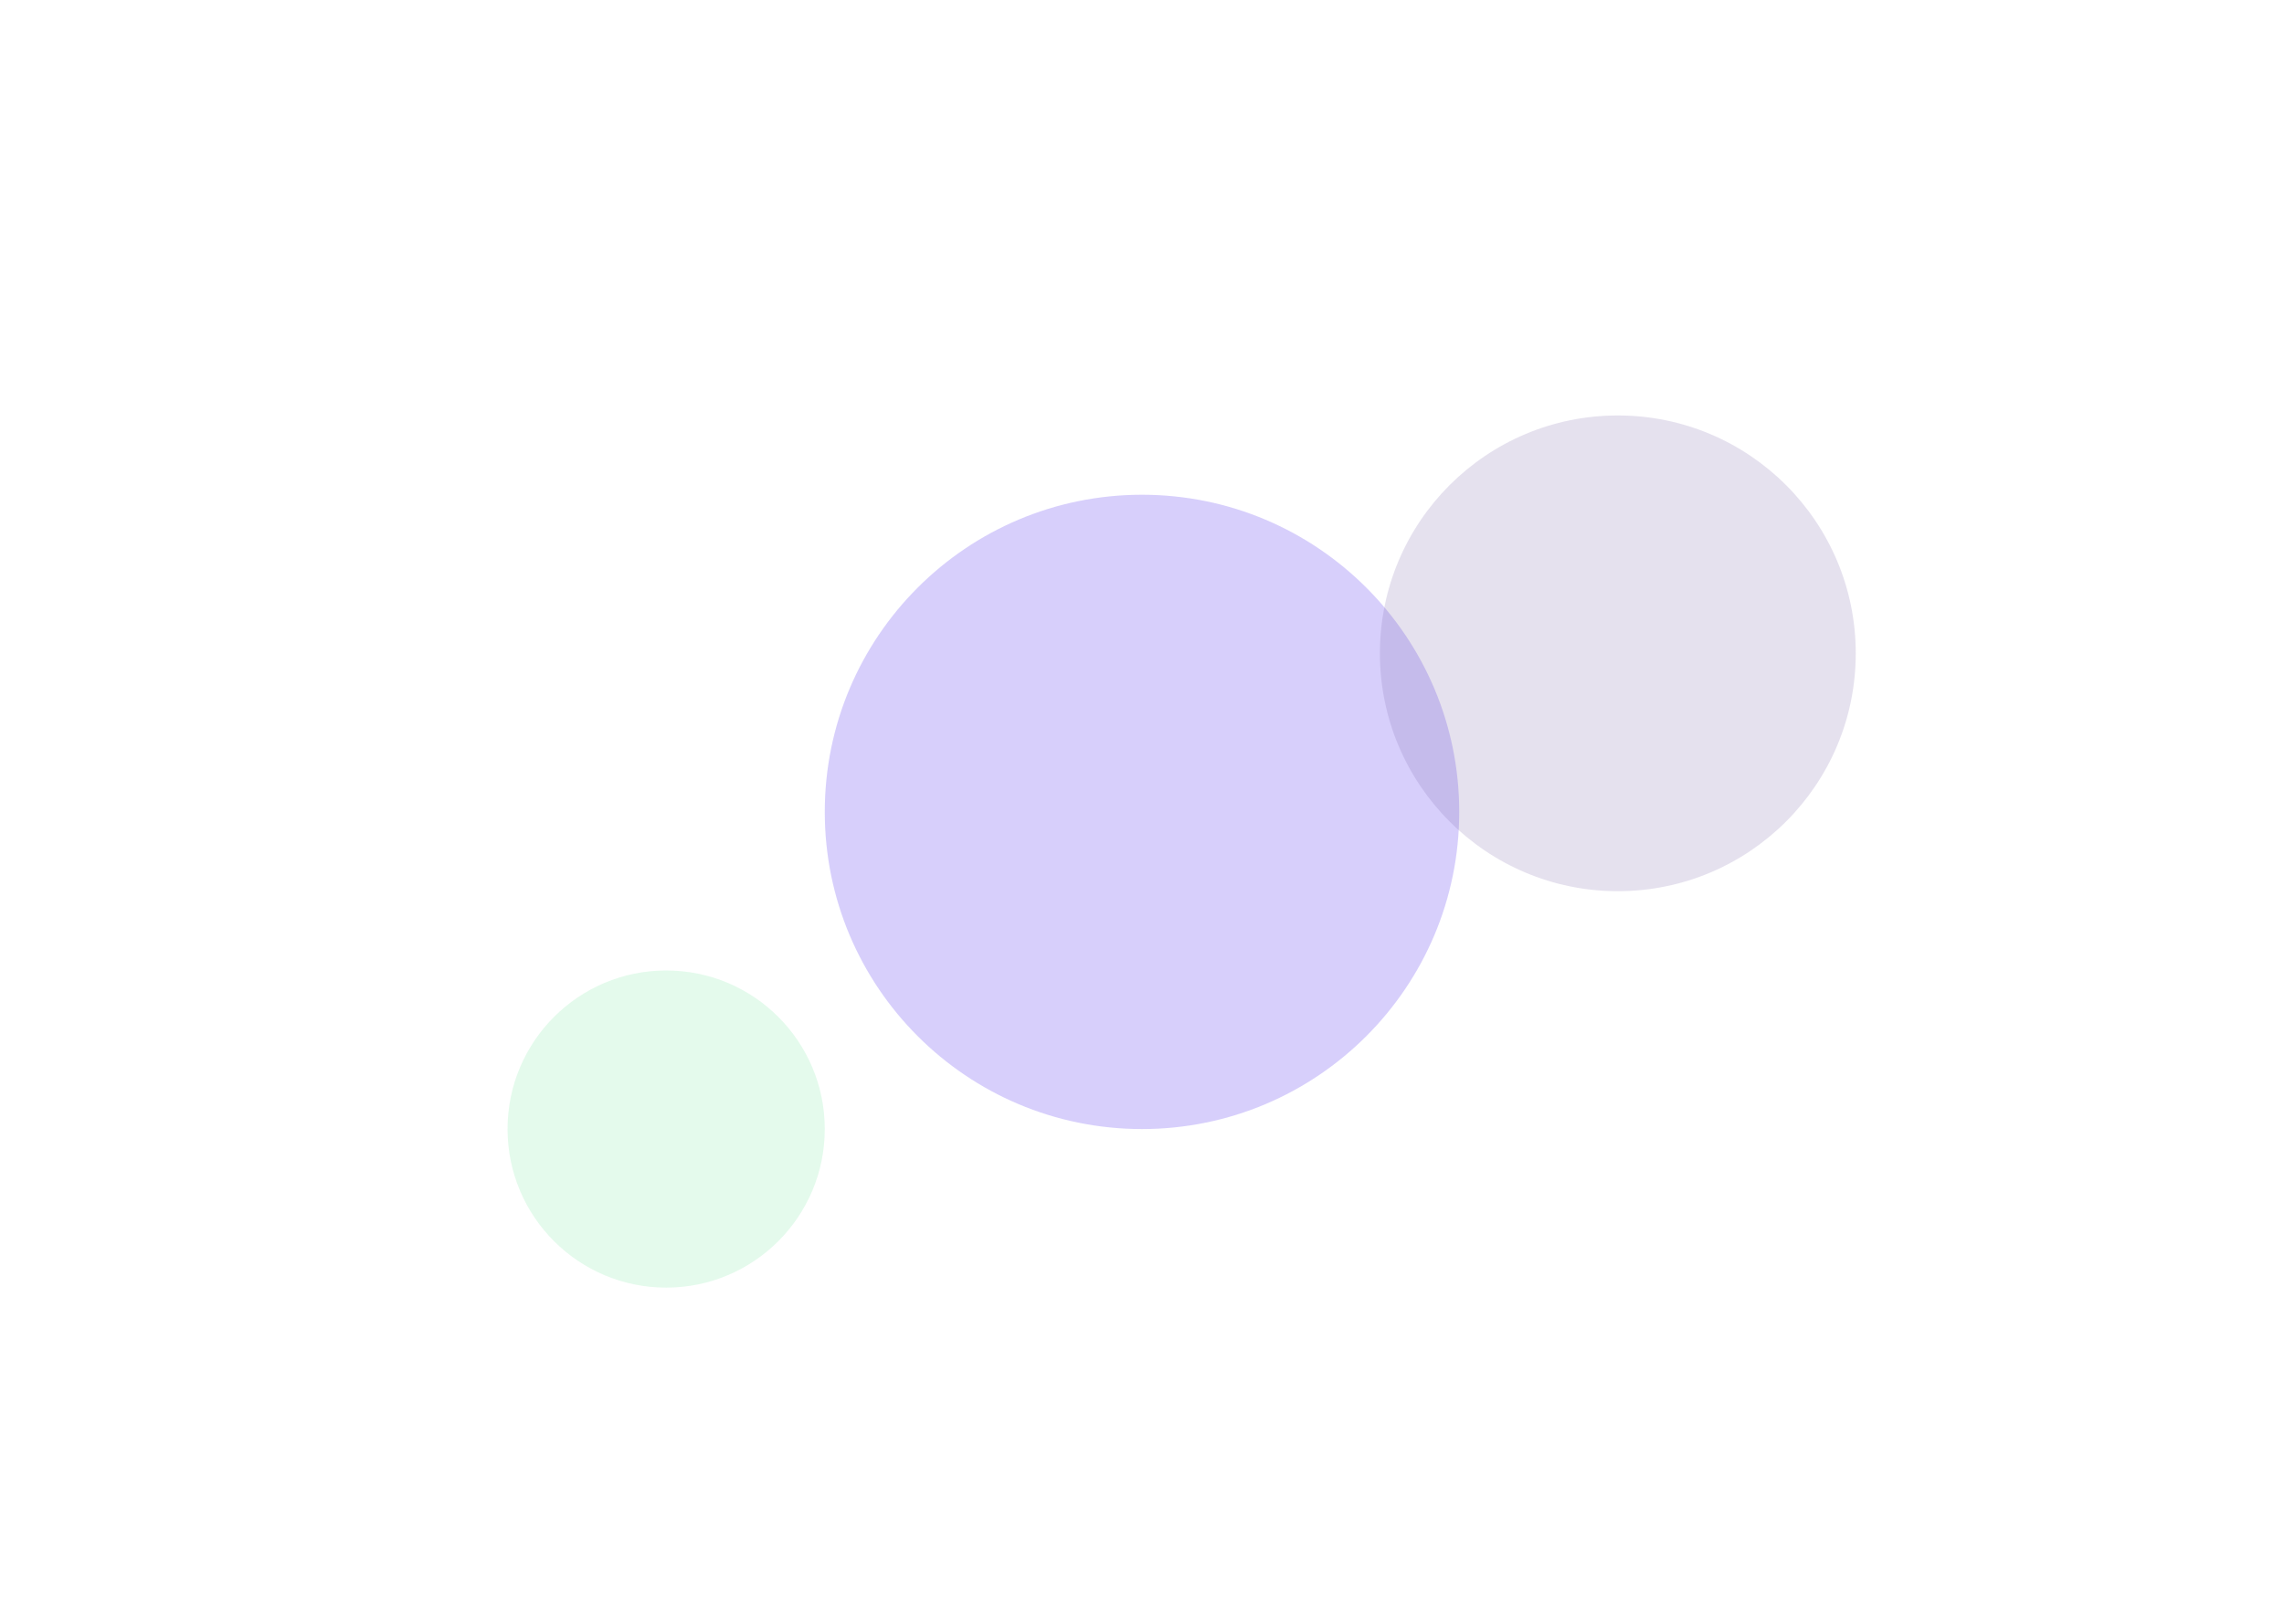 
<svg width="1440" height="1024" viewBox="0 0 1440 1024" fill="none" xmlns="http://www.w3.org/2000/svg">
  <g opacity="0.4" filter="url(#filter0_f_3_2)">
    <circle cx="720" cy="512" r="200" fill="#9b87f5"/>
  </g>
  <g opacity="0.15" filter="url(#filter1_f_3_2)">
    <circle cx="420" cy="712" r="100" fill="#4ADE80"/>
  </g>
  <g opacity="0.2" filter="url(#filter2_f_3_2)">
    <circle cx="1020" cy="412" r="150" fill="#7E69AB"/>
  </g>
  <defs>
    <filter id="filter0_f_3_2" x="320" y="112" width="800" height="800" filterUnits="userSpaceOnUse" color-interpolation-filters="sRGB">
      <feFlood flood-opacity="0" result="BackgroundImageFix"/>
      <feBlend mode="normal" in="SourceGraphic" in2="BackgroundImageFix" result="shape"/>
      <feGaussianBlur stdDeviation="100" result="effect1_foregroundBlur_3_2"/>
    </filter>
    <filter id="filter1_f_3_2" x="120" y="412" width="600" height="600" filterUnits="userSpaceOnUse" color-interpolation-filters="sRGB">
      <feFlood flood-opacity="0" result="BackgroundImageFix"/>
      <feBlend mode="normal" in="SourceGraphic" in2="BackgroundImageFix" result="shape"/>
      <feGaussianBlur stdDeviation="100" result="effect1_foregroundBlur_3_2"/>
    </filter>
    <filter id="filter2_f_3_2" x="670" y="62" width="700" height="700" filterUnits="userSpaceOnUse" color-interpolation-filters="sRGB">
      <feFlood flood-opacity="0" result="BackgroundImageFix"/>
      <feBlend mode="normal" in="SourceGraphic" in2="BackgroundImageFix" result="shape"/>
      <feGaussianBlur stdDeviation="100" result="effect1_foregroundBlur_3_2"/>
    </filter>
  </defs>
</svg>
